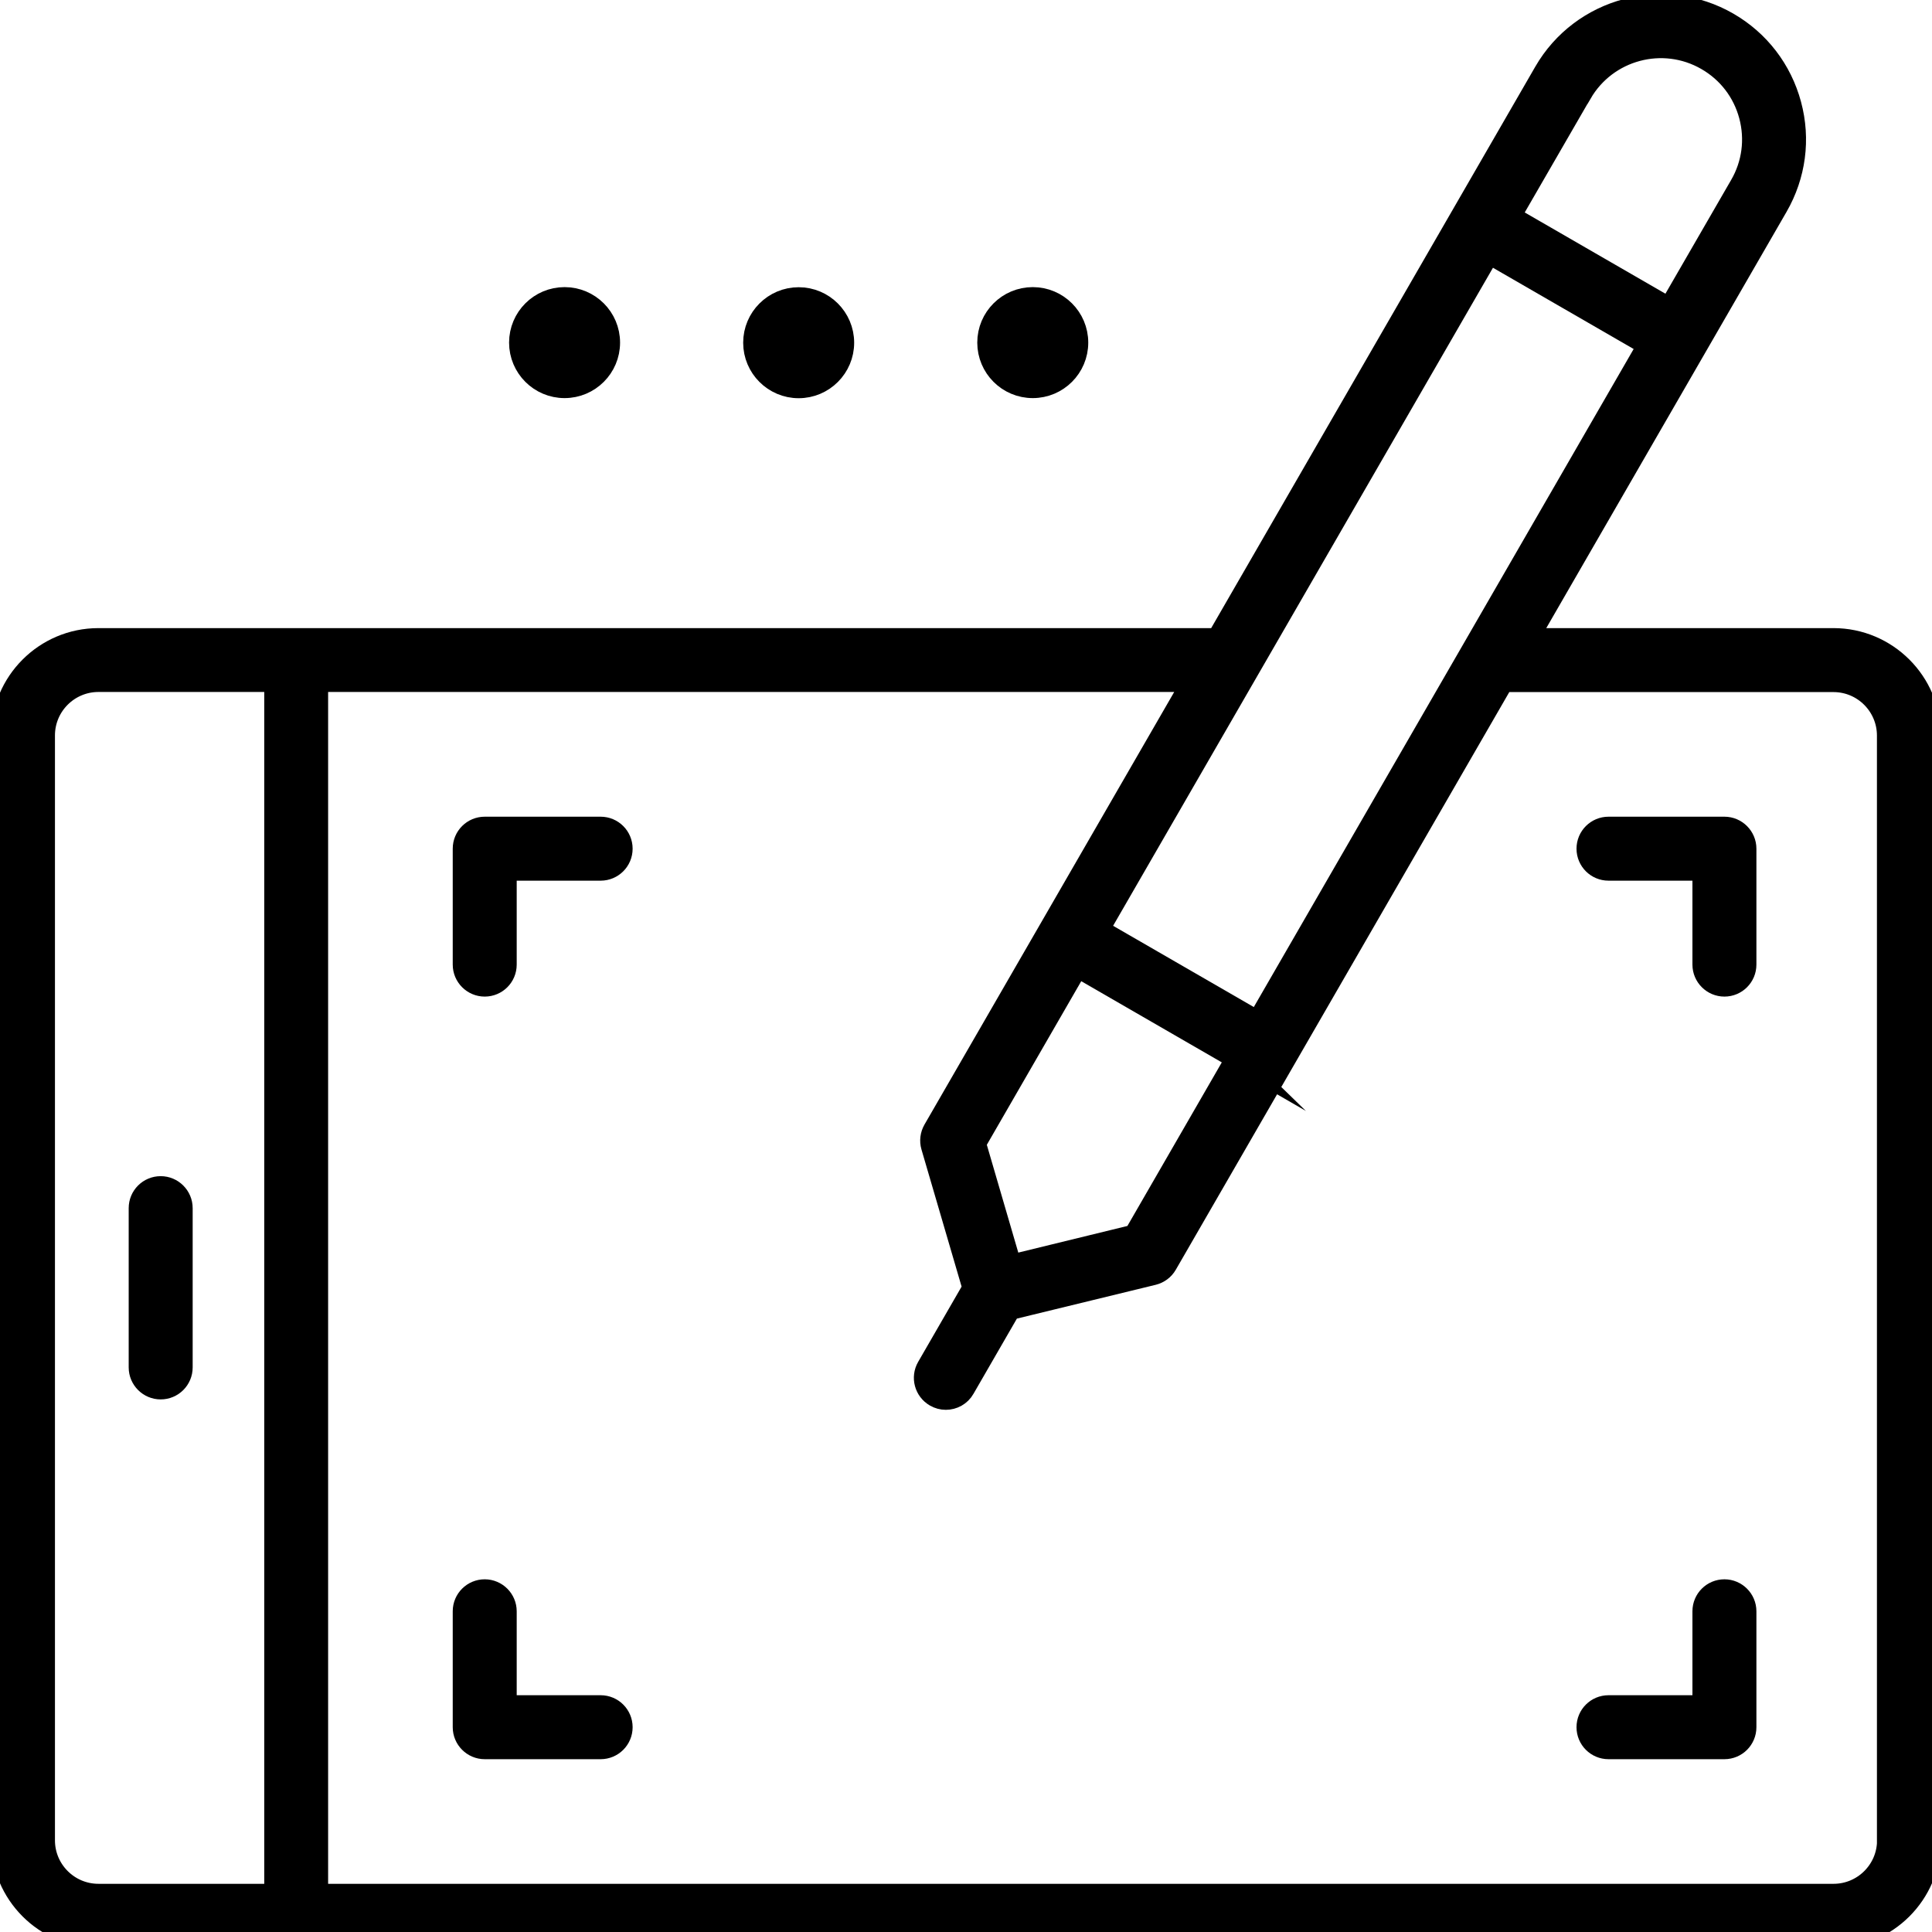 <?xml version="1.0" encoding="UTF-8"?>
<svg id="Design_UI_Web_Tools" data-name="Design, UI, &amp;amp; Web Tools" xmlns="http://www.w3.org/2000/svg" viewBox="0 0 180 180">
  <defs>
    <style>
      .cls-1 {
        stroke: #000;
        stroke-miterlimit: 10;
        stroke-width: 2px;
      }
    </style>
  </defs>
  <circle class="cls-1" cx="52.6" cy="31.92" r="4.17"/>
  <path class="cls-1" d="M74.41,36.1c2.3,0,4.17-1.87,4.17-4.17s-1.87-4.17-4.17-4.17-4.17,1.87-4.17,4.17,1.87,4.17,4.17,4.17Z"/>
  <circle class="cls-1" cx="96.22" cy="31.92" r="4.17"/>
  <path class="cls-1" d="M14.97,129.38c1.09,0,1.98-.88,1.98-1.98v-14.84c0-1.09-.89-1.98-1.98-1.98s-1.98.88-1.98,1.98v14.84c0,1.09.89,1.98,1.98,1.98Z"/>
  <path class="cls-1" d="M170.83,59.52h-28.5l23.25-40.28c1.67-2.9,2.12-6.27,1.25-9.5s-2.94-5.93-5.83-7.6c-5.98-3.45-13.65-1.4-17.1,4.58l-30.48,52.8H9.17c-4.97,0-9,4.04-9,9.01v102.94c0,4.97,4.04,9.01,9,9.01h161.65c4.97,0,9.01-4.04,9.01-9.01v-102.94c0-4.97-4.04-9.01-9.01-9.01ZM147.32,8.7c2.36-4.09,7.61-5.5,11.7-3.13,1.98,1.14,3.4,2.99,3.99,5.2.59,2.21.29,4.52-.86,6.5l-6.62,11.46-14.84-8.57,6.62-11.46ZM138.73,23.58l14.84,8.57-36.39,63.04-14.84-8.57,36.39-63.04ZM115.2,98.61l-9.51,16.48-11.51,2.81-3.32-11.37,9.51-16.48,14.84,8.57ZM25.62,176.51H9.17c-2.79,0-5.05-2.27-5.05-5.05v-102.94c0-2.79,2.27-5.05,5.05-5.05h16.45v113.04ZM175.88,171.46c0,2.79-2.27,5.05-5.05,5.05H29.57V63.47h81.56l-24.13,41.8c-.27.47-.34,1.02-.19,1.54l3.86,13.19-4.26,7.38c-.55.95-.22,2.15.72,2.7.31.18.65.27.99.27.68,0,1.35-.35,1.71-.99l4.26-7.38,13.35-3.25c.52-.13.97-.46,1.24-.93l31.36-54.32h30.78c2.79,0,5.05,2.27,5.05,5.05v102.94Z"/>
  <path class="cls-1" d="M55.96,77.09h-10.8c-1.09,0-1.98.88-1.98,1.98v10.8c0,1.09.89,1.98,1.98,1.98s1.98-.88,1.98-1.98v-8.82h8.82c1.09,0,1.98-.88,1.98-1.98s-.89-1.98-1.98-1.98Z"/>
  <path class="cls-1" d="M55.96,158.94h-8.82v-8.82c0-1.09-.89-1.98-1.98-1.98s-1.98.88-1.98,1.98v10.8c0,1.09.89,1.98,1.98,1.98h10.8c1.09,0,1.98-.88,1.98-1.98s-.89-1.98-1.98-1.98Z"/>
  <path class="cls-1" d="M160.66,77.09h-10.8c-1.09,0-1.98.88-1.98,1.98s.89,1.98,1.98,1.98h8.82v8.82c0,1.09.89,1.98,1.98,1.98s1.98-.88,1.98-1.98v-10.8c0-1.09-.89-1.98-1.98-1.98Z"/>
  <path class="cls-1" d="M160.66,148.14c-1.09,0-1.98.88-1.98,1.98v8.82h-8.82c-1.09,0-1.98.88-1.98,1.98s.89,1.98,1.98,1.98h10.8c1.09,0,1.98-.88,1.98-1.98v-10.8c0-1.09-.89-1.98-1.98-1.98Z"/>
</svg>
